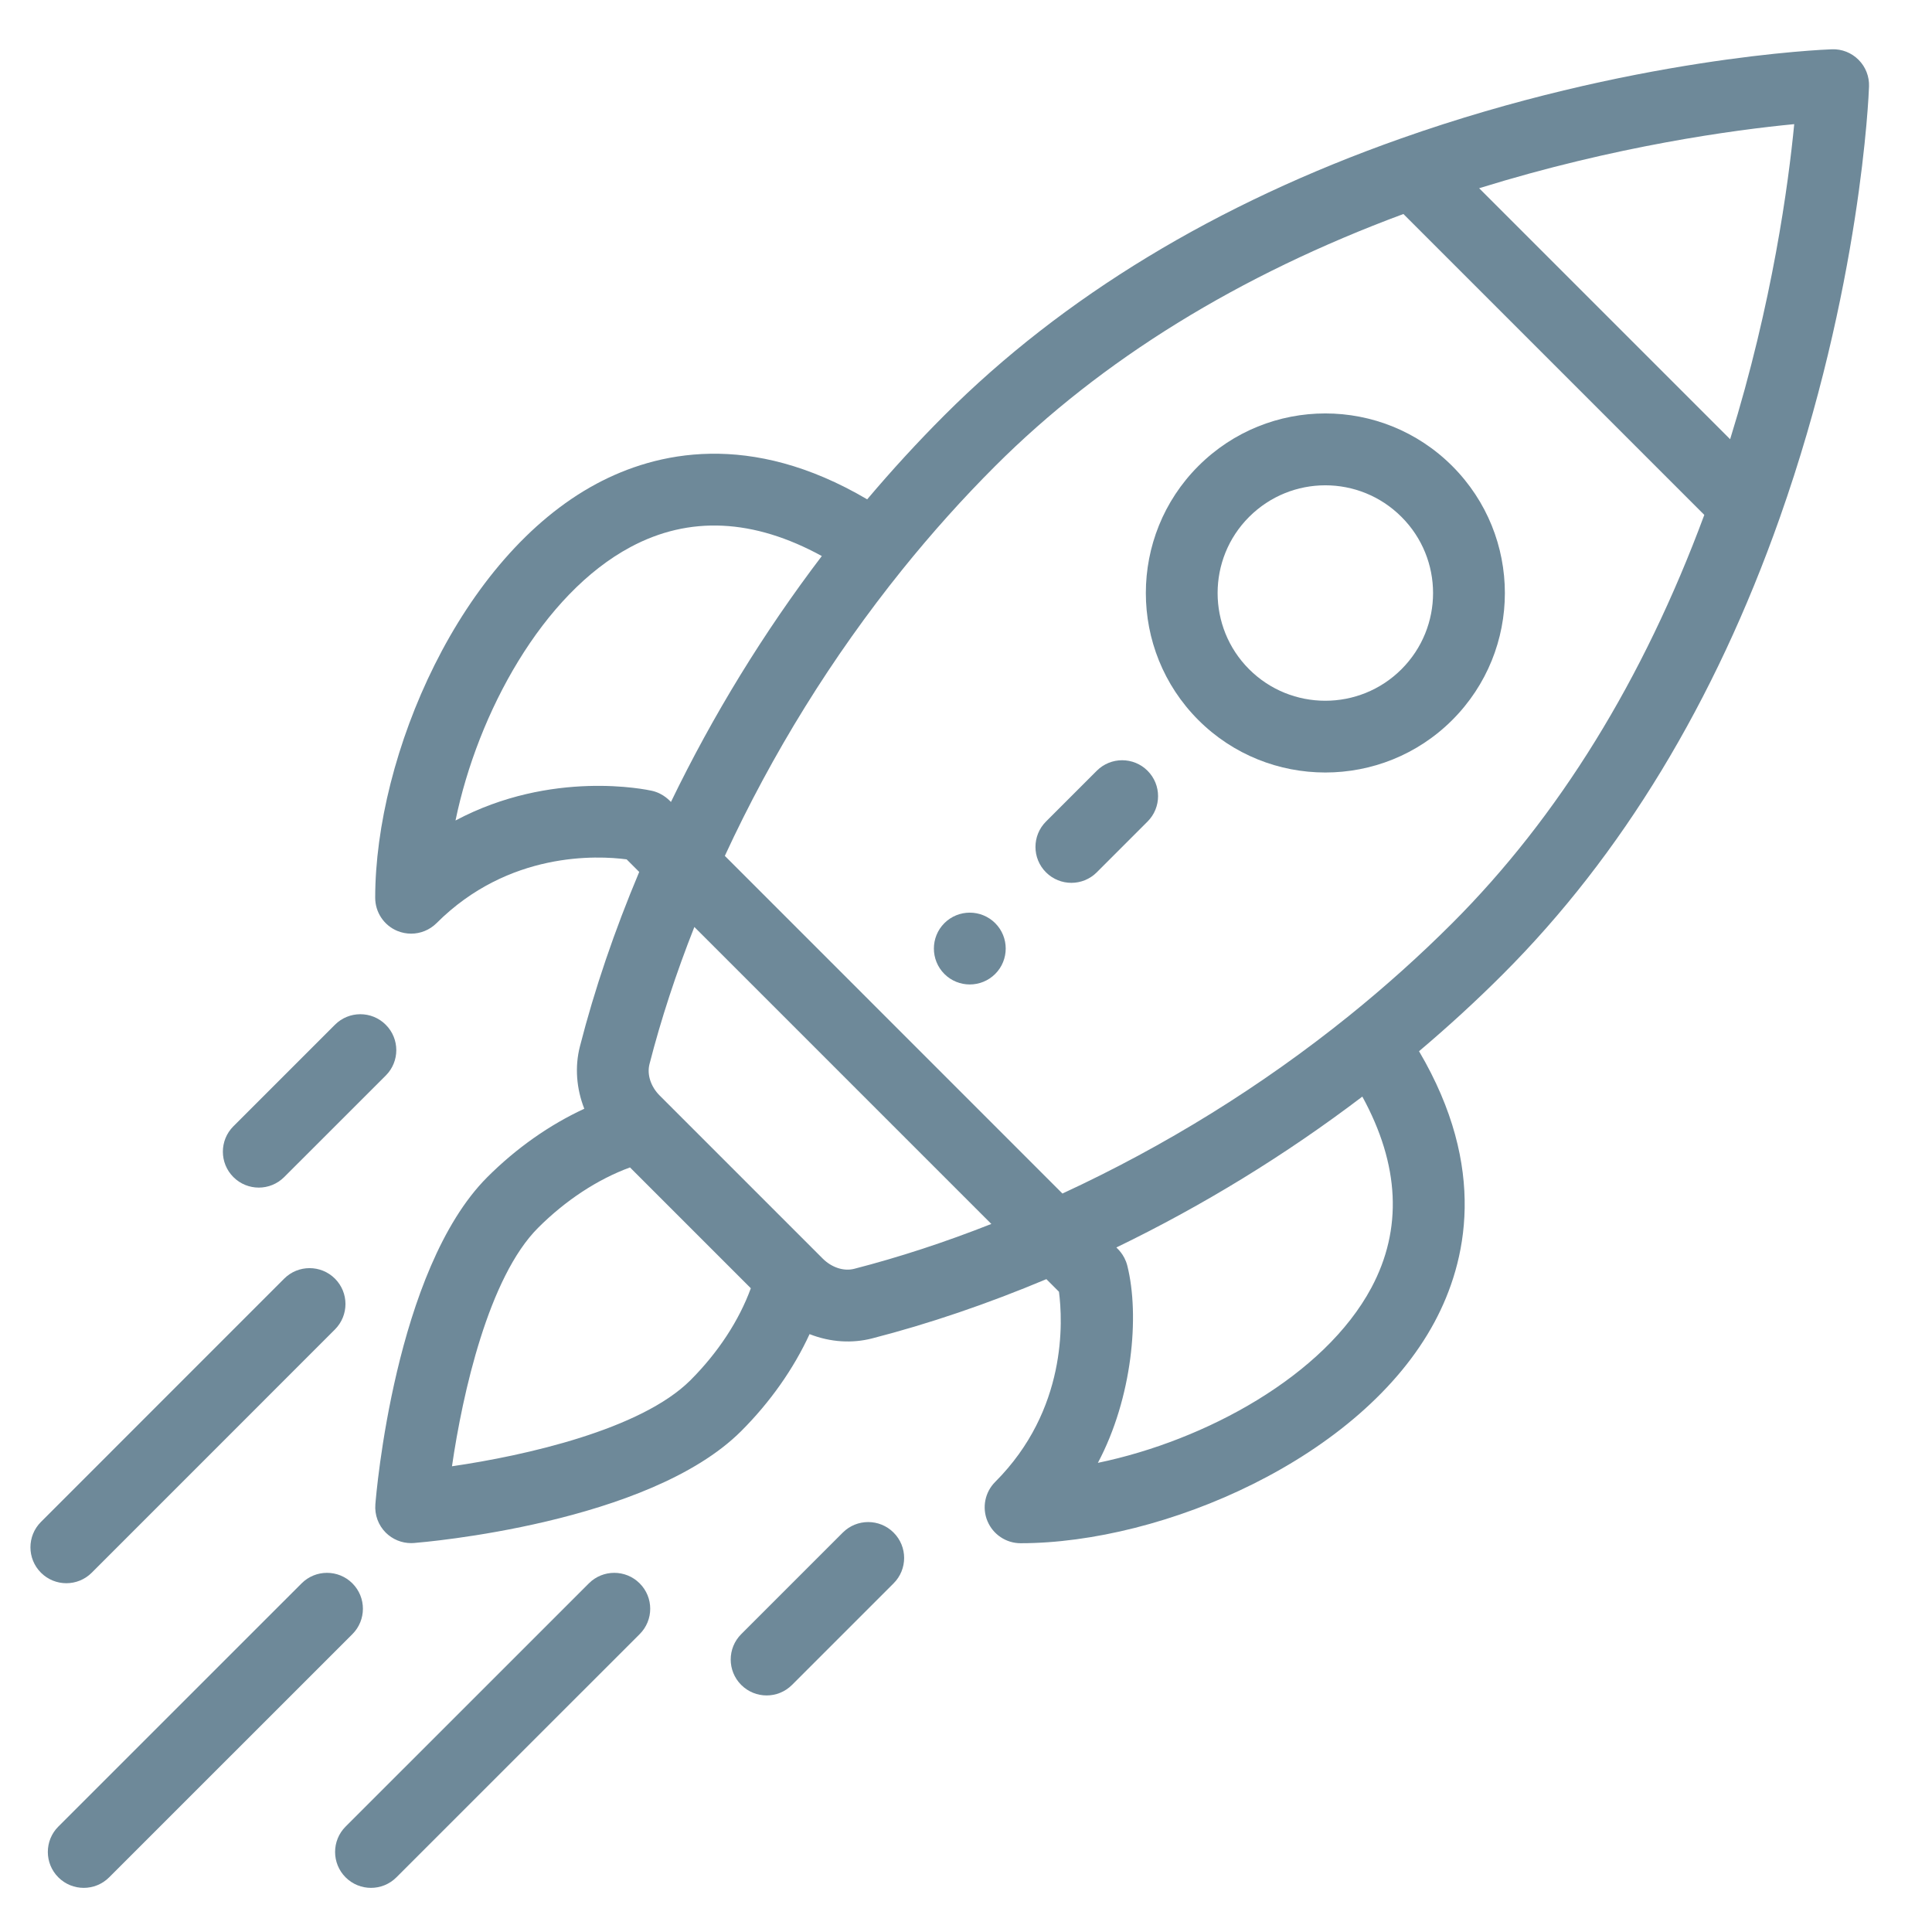 <?xml version="1.0" encoding="utf-8"?>
<!-- Generator: Adobe Illustrator 21.0.2, SVG Export Plug-In . SVG Version: 6.00 Build 0)  -->
<svg version="1.1" id="Layer_1" xmlns="http://www.w3.org/2000/svg" xmlns:xlink="http://www.w3.org/1999/xlink" x="0px" y="0px"
	 width="35px" height="35px" viewBox="44 -2.5 35 35" enable-background="new 44 -2.5 35 35" xml:space="preserve">
<g>
	<g>
		<path fill="#6E8999" d="M62.029,14.224c-0.255-0.254-0.666-0.254-0.921,0c-0.253,0.254-0.253,0.666,0,0.92
			c0.254,0.254,0.666,0.254,0.921,0C62.283,14.89,62.283,14.478,62.029,14.224L62.029,14.224z M62.029,14.224"/>
	</g>
	<g>
		<g>
			<path fill="#6E8999" d="M70.309,5.943c-1.271-1.271-3.329-1.271-4.6,0c-1.268,1.268-1.268,3.332,0,4.601
				c1.268,1.267,3.332,1.268,4.6,0C71.58,9.273,71.58,7.215,70.309,5.943L70.309,5.943z M69.389,9.624
				c-0.761,0.761-1.999,0.761-2.76,0c-0.761-0.761-0.761-2,0-2.76c0.763-0.763,1.998-0.763,2.76,0
				C70.152,7.626,70.152,8.861,69.389,9.624L69.389,9.624z M69.389,9.624"/>
		</g>
		<g>
			<path fill="#6E8999" d="M77.669-1.417c-0.128-0.128-0.302-0.197-0.483-0.19c-0.147,0.005-3.65,0.146-7.813,1.618
				c-3.336,1.178-6.117,2.864-8.265,5.013c-0.481,0.481-0.95,0.992-1.398,1.522c-2.124-1.25-3.826-0.858-4.902-0.283
				c-2.478,1.326-4.011,4.926-4.011,7.501c0,0.263,0.159,0.501,0.402,0.601c0.081,0.033,0.165,0.049,0.249,0.049
				c0.169,0,0.335-0.066,0.46-0.19c1.307-1.307,2.918-1.225,3.444-1.156l0.228,0.228c-0.449,1.067-0.81,2.128-1.074,3.16
				c-0.096,0.373-0.063,0.768,0.079,1.13c-0.626,0.289-1.231,0.713-1.757,1.239c-1.675,1.675-2.015,5.756-2.028,5.929
				c-0.015,0.19,0.054,0.377,0.188,0.511c0.123,0.122,0.288,0.19,0.46,0.19c0.017,0,0.034-0.001,0.051-0.002
				c0.173-0.014,4.254-0.353,5.929-2.028c0.526-0.526,0.95-1.13,1.238-1.756c0.383,0.15,0.776,0.169,1.131,0.078
				c1.031-0.265,2.092-0.626,3.159-1.074l0.228,0.228c0.069,0.527,0.151,2.138-1.155,3.445c-0.186,0.186-0.242,0.466-0.141,0.709
				c0.101,0.243,0.338,0.402,0.601,0.402c2.575,0,6.175-1.533,7.501-4.011c0.576-1.076,0.968-2.778-0.283-4.902
				c0.53-0.448,1.041-0.916,1.522-1.398c2.148-2.148,3.835-4.929,5.013-8.265c1.471-4.164,1.612-7.666,1.617-7.813
				C77.866-1.114,77.797-1.29,77.669-1.417L77.669-1.417z M52.252,12.364c0.404-1.956,1.578-4.102,3.171-4.954
				c1.064-0.57,2.228-0.514,3.465,0.163c-1.054,1.386-1.97,2.879-2.733,4.455c-0.01-0.006-0.127-0.153-0.344-0.202
				C55.72,11.806,53.998,11.436,52.252,12.364L52.252,12.364z M56.508,22.504c-0.895,0.894-2.993,1.366-4.32,1.559
				c0.193-1.327,0.665-3.425,1.559-4.319c0.501-0.501,1.082-0.881,1.666-1.095l2.189,2.189
				C57.389,21.422,57.009,22.003,56.508,22.504L56.508,22.504z M59.474,20.486c-0.188,0.048-0.406-0.023-0.569-0.185
				c-0.842-0.841-1.171-1.171-1.274-1.274c-0.189-0.189-0.654-0.654-1.68-1.68c-0.162-0.162-0.233-0.381-0.185-0.569
				c0.208-0.811,0.481-1.644,0.813-2.485l5.38,5.38C61.118,20.005,60.285,20.277,59.474,20.486L59.474,20.486z M68.843,20.83
				c-0.853,1.593-2.999,2.766-4.954,3.171c0.624-1.173,0.761-2.667,0.533-3.573c-0.053-0.21-0.19-0.316-0.198-0.329
				c1.577-0.763,3.07-1.68,4.456-2.733C69.356,18.602,69.412,19.766,68.843,20.83L68.843,20.83z M70.309,14.224
				c-0.586,0.586-1.217,1.152-1.876,1.683c-1.583,1.275-3.327,2.355-5.186,3.215l-6.116-6.117c0.86-1.859,1.94-3.602,3.215-5.186
				c0.531-0.659,1.097-1.291,1.683-1.876c1.927-1.927,4.415-3.461,7.395-4.566l5.451,5.451
				C73.771,9.809,72.237,12.296,70.309,14.224L70.309,14.224z M75.343,5.457l-4.547-4.547c2.477-0.769,4.633-1.058,5.708-1.161
				C76.4,0.824,76.112,2.979,75.343,5.457L75.343,5.457z M75.343,5.457"/>
		</g>
	</g>
	<g>
		<path fill="#6E8999" d="M60.188,25.264c-0.254-0.254-0.666-0.254-0.92,0l-1.84,1.84c-0.254,0.254-0.254,0.666,0,0.92
			c0.255,0.254,0.666,0.254,0.92,0l1.84-1.84C60.443,25.93,60.443,25.518,60.188,25.264L60.188,25.264z M60.188,25.264"/>
	</g>
	<g>
		<g>
			<path fill="#6E8999" d="M50.988,16.064c-0.254-0.254-0.666-0.254-0.92,0l-1.84,1.84c-0.254,0.254-0.254,0.666,0,0.92
				c0.254,0.254,0.666,0.254,0.92,0l1.841-1.84C51.243,16.73,51.243,16.318,50.988,16.064L50.988,16.064z M50.988,16.064"/>
		</g>
		<g>
			<path fill="#6E8999" d="M55.588,26.184c-0.254-0.254-0.666-0.254-0.92,0l-4.407,4.406c-0.254,0.254-0.254,0.666,0,0.92
				c0.254,0.254,0.666,0.254,0.92,0l4.407-4.406C55.843,26.85,55.843,26.438,55.588,26.184L55.588,26.184z M55.588,26.184"/>
		</g>
		<g>
			<path fill="#6E8999" d="M50.384,26.184c-0.254-0.254-0.666-0.254-0.92,0l-4.407,4.406c-0.254,0.254-0.254,0.666,0,0.92
				c0.254,0.254,0.666,0.254,0.92,0l4.407-4.406C50.638,26.85,50.638,26.438,50.384,26.184L50.384,26.184z M50.384,26.184"/>
		</g>
		<g>
			<path fill="#6E8999" d="M50.068,20.664c-0.254-0.254-0.666-0.254-0.92,0l-4.406,4.407c-0.254,0.254-0.254,0.666,0,0.92
				c0.254,0.254,0.666,0.254,0.92,0l4.406-4.407C50.322,21.329,50.322,20.918,50.068,20.664L50.068,20.664z M50.068,20.664"/>
		</g>
	</g>
	<g>
		<path fill="#6E8999" d="M64.789,11.463c-0.254-0.254-0.666-0.254-0.92,0l-0.92,0.92c-0.254,0.254-0.254,0.666,0,0.92
			c0.254,0.254,0.666,0.254,0.92,0l0.92-0.92C65.043,12.129,65.043,11.717,64.789,11.463L64.789,11.463z M64.789,11.463"/>
	</g>
</g>
</svg>
